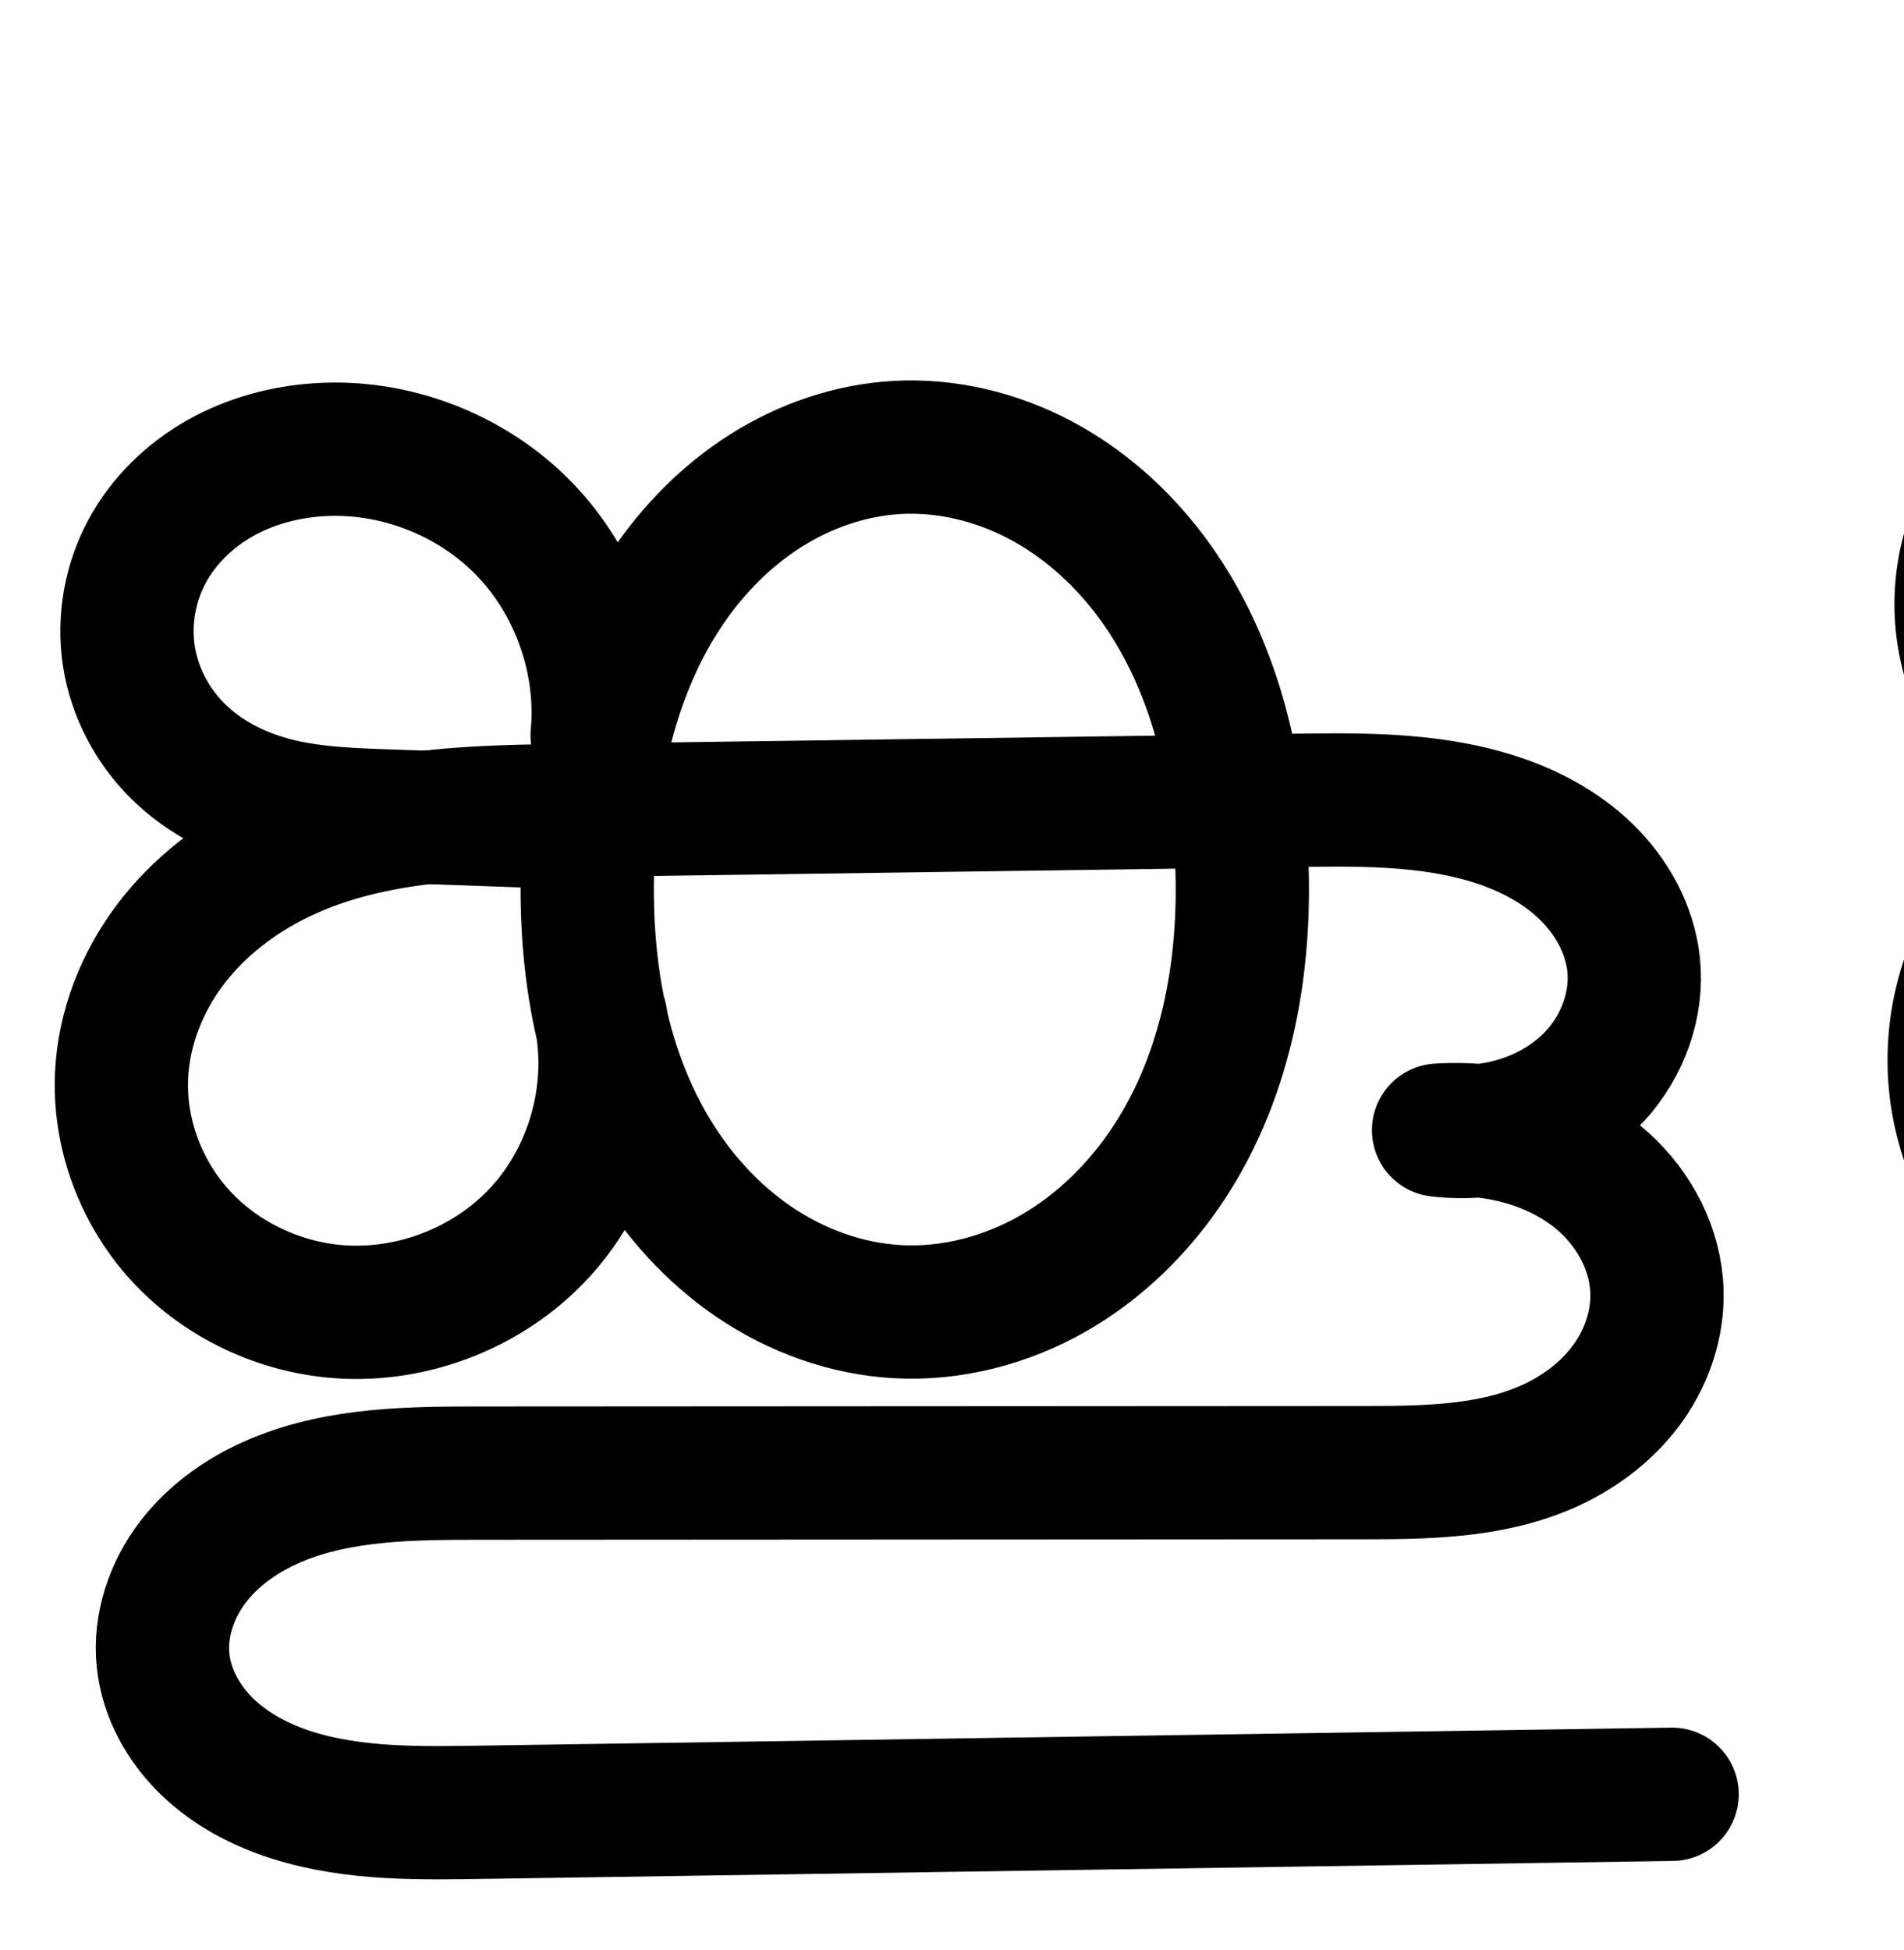 <?xml version="1.0" encoding="UTF-8" standalone="no"?>
<!-- Created with Inkscape (http://www.inkscape.org/) -->

<svg
   xmlns:dc="http://purl.org/dc/elements/1.1/"
   xmlns:cc="http://creativecommons.org/ns#"
   xmlns:rdf="http://www.w3.org/1999/02/22-rdf-syntax-ns#"
   xmlns:svg="http://www.w3.org/2000/svg"
   xmlns="http://www.w3.org/2000/svg"
   xmlns:sodipodi="http://sodipodi.sourceforge.net/DTD/sodipodi-0.dtd"
   xmlns:inkscape="http://www.inkscape.org/namespaces/inkscape"
   width="2000"
   height="2048"
   id="svg2992"
   version="1.1"
   inkscape:version="0.91 r13725"
   sodipodi:docname="ങ്കൂ.svg">
  <defs
     id="defs5498">
    <inkscape:path-effect
       effect="spiro"
       id="path-effect3846"
       is_visible="true" />
    <inkscape:path-effect
       effect="spiro"
       id="path-effect3801"
       is_visible="true" />
    <inkscape:path-effect
       effect="spiro"
       id="path-effect4530-3-5"
       is_visible="true" />
    <inkscape:path-effect
       is_visible="true"
       id="path-effect4500-0-5-18-1-7"
       effect="spiro" />
    <inkscape:path-effect
       effect="spiro"
       id="path-effect4530-3-5-6"
       is_visible="true" />
    <inkscape:path-effect
       is_visible="true"
       id="path-effect4500-0-5-18-1-7-2"
       effect="spiro" />
    <inkscape:path-effect
       effect="spiro"
       id="path-effect4530-3-5-7-8"
       is_visible="true" />
    <inkscape:path-effect
       effect="spiro"
       id="path-effect4530-3-5-7-8-0"
       is_visible="true" />
    <inkscape:path-effect
       is_visible="true"
       id="path-effect4500-0-5-18-1-7-2-9"
       effect="spiro" />
    <inkscape:path-effect
       effect="spiro"
       id="path-effect4530-3-5-7-8-1"
       is_visible="true" />
    <inkscape:path-effect
       is_visible="true"
       id="path-effect4500-0-5-18-1-7-2-7"
       effect="spiro" />
    <inkscape:path-effect
       effect="spiro"
       id="path-effect4530-3-5-7-6"
       is_visible="true" />
    <inkscape:path-effect
       is_visible="true"
       id="path-effect4500-0-5-18-3"
       effect="spiro" />
    <inkscape:path-effect
       is_visible="true"
       id="path-effect4500-0-5-18-3-0"
       effect="spiro" />
    <inkscape:path-effect
       effect="spiro"
       id="path-effect4530-3-5-7-6-3"
       is_visible="true" />
    <inkscape:path-effect
       is_visible="true"
       id="path-effect4500-0-5-18-3-1"
       effect="spiro" />
    <inkscape:path-effect
       effect="spiro"
       id="path-effect4530-3-5-7-6-0"
       is_visible="true" />
    <inkscape:path-effect
       effect="spiro"
       id="path-effect4530-3-5-7-6-0-0"
       is_visible="true" />
    <inkscape:path-effect
       is_visible="true"
       id="path-effect4500-0-5-18-3-1-3"
       effect="spiro" />
    <inkscape:path-effect
       effect="spiro"
       id="path-effect4530-3-5-7-6-2"
       is_visible="true" />
    <inkscape:path-effect
       is_visible="true"
       id="path-effect4500-0-5-18-3-07"
       effect="spiro" />
  </defs>
  <sodipodi:namedview
     inkscape:window-height="843"
     inkscape:window-width="1600"
     inkscape:pageshadow="2"
     inkscape:pageopacity="0.0"
     borderopacity="1.0"
     bordercolor="#666666"
     pagecolor="#ffffff"
     id="base"
     showgrid="true"
     showguides="true"
     inkscape:guide-bbox="true"
     inkscape:zoom="0.32102648"
     inkscape:cx="2799.9895"
     inkscape:cy="864.61603"
     inkscape:window-x="1600"
     inkscape:window-y="0"
     inkscape:current-layer="layer1"
     inkscape:window-maximized="1">
    <sodipodi:guide
       orientation="horizontal"
       position="0,600"
       id="guide5596" />
    <inkscape:grid
       type="xygrid"
       id="grid3769"
       empspacing="3"
       visible="true"
       enabled="true"
       snapvisiblegridlinesonly="true"
       spacingx="4px"
       units="px"
       dotted="true"
       spacingy="4px" />
    <sodipodi:guide
       orientation="0,1"
       position="-1040,1600"
       id="guide2985" />
    <sodipodi:guide
       position="2592,1710"
       orientation="0,1"
       id="guide4185"
       inkscape:label=""
       inkscape:color="rgb(0,0,255)" />
  </sodipodi:namedview>
  <g
     inkscape:label="Layer 1"
     inkscape:groupmode="layer"
     id="layer1"
     transform="translate(0,1048)">
    <path
       sodipodi:nodetypes="aaaaacaascaacaassasc"
       inkscape:connector-curvature="0"
       inkscape:original-d="m 942.65972,-578.07703 c 185.82798,-5.13273 355.46048,239.1003 361.21558,424.90998 6.2229,200.913006 -160.4411,487.49709 -361.39418,482.7391 C 749.4659,325.00201 612.47934,42.991576 617.69584,-150.00727 c 4.8403,-179.08236 145.88442,-423.12342 324.96388,-428.06976 z M 631.09364,21.297316 c 0,0 -143.3012,308.677364 -282.5313,307.653334 -110.6136,-0.81355 -237.1149,-138.28225 -220.8421,-247.695304 26.1777,-176.0109 178.66264,-273.952986 455.8481,-277.828216 l 765.00486,-10.69525 c 240.7548,-5.63597 339.3113,39.69545 367.3863,171.96192 15.9028,74.921183 -81.1269,141.28086 -150.5908,173.54299 -16.4051,7.61925 -54.2594,0.7331 -54.2594,0.7331 0,0 38.7261,-5.18202 55.8768,2.1162 73.8995,31.44679 181.6702,87.27234 173.5078,167.16856 -12.0807,118.24997 -239.4327,190.34152 -301.5255,190.37692 l -931.03135,0.5308 c -216.49026,0.12343 -342.63363,66.85456 -336.66036,196.6853 5.7726,125.46925 283.22376,160.27969 341.42956,159.40063 L 1756.4181,836.46497"
       inkscape:path-effect="#path-effect4500-0-5-18-3"
       id="path4498-7-1-0-3"
       d="m 942.66,-578.077 c 51.617,-2.813 103.665,9.834 149.411,33.907 45.746,24.073 85.25,59.336 116.335,100.639 62.17,82.606 89.722,187.138 95.469,290.365 6.315,113.428 -13.568,231.381 -75.973,326.309 -31.203,47.464 -72.782,88.445 -122.141,116.556 -49.358,28.111 -106.567,43.04 -163.281,39.874 -53.556,-2.99 -105.78,-22.028 -150.18,-52.125 -44.4,-30.097 -81.068,-71.012 -108.401,-117.164 -54.666,-92.305 -71.302,-203.133 -66.204,-310.29 4.672,-98.203 27.69,-197.728 82.413,-279.404 27.362,-40.838 62.483,-76.732 103.99,-103.067 41.507,-26.335 89.476,-42.924 138.56,-45.599 z M 631.094,21.297 C 646.321,100.68 621.903,186.672 567.23,246.206 512.558,305.74 428.951,337.377 348.562,328.951 287.93,322.595 229.632,293.926 188.689,248.756 147.745,203.585 124.844,142.152 127.72,81.255 c 2.334,-49.417 21.252,-97.509 51.039,-137.009 29.787,-39.5 70.11,-70.494 114.611,-92.109 89.002,-43.23 191.263,-47.327 290.198,-48.71 l 765.005,-10.695 c 74.418,-1.04 150.487,-2.971 221.399,19.628 35.456,11.3 69.283,29.111 96.009,55.006 26.726,25.894 45.987,60.33 49.978,97.328 4.542,42.093 -11.318,85.344 -39.832,116.64 -28.514,31.296 -68.859,50.831 -110.759,56.903 -17.952,2.602 -36.244,2.849 -54.259,0.733 18.632,-1.227 37.391,-0.517 55.877,2.116 43.212,6.155 85.425,23.332 117.85,52.551 32.425,29.219 54.325,70.99 55.658,114.617 1.023,33.474 -9.998,66.884 -29.106,94.387 -19.108,27.504 -46.02,49.161 -75.99,64.106 -59.94,29.891 -129.45,31.846 -196.43,31.884 l -931.031,0.531 c -73.658,0.042 -149.652,-0.018 -217.612,28.389 -33.98,14.204 -65.385,35.795 -87.74,65.063 -22.355,29.268 -35.095,66.599 -31.309,103.233 3.557,34.406 21.434,66.462 46.286,90.521 24.852,24.058 56.334,40.556 89.313,50.989 65.958,20.865 136.659,18.936 205.83,17.891 L 1756.418,836.465"
       style="fill:none;fill-rule:evenodd;stroke:#000000;stroke-width:140;stroke-linecap:round;stroke-linejoin:round;stroke-miterlimit:4;stroke-dasharray:none;stroke-opacity:1" />
    <path
       style="fill:none;fill-rule:evenodd;stroke:#000000;stroke-width:140;stroke-linecap:round;stroke-linejoin:round;stroke-miterlimit:4;stroke-dasharray:none;stroke-opacity:1"
       d="m 558.763,-185.588 -158.807,-5.654 c -38.175,-1.359 -76.679,-3.172 -113.599,-12.977 -36.92,-9.804 -72.081,-27.777 -99.267,-54.613 -27.185,-26.836 -45.892,-62.323 -51.717,-100.076 -5.825,-37.753 1.259,-77.328 19.555,-110.861 17.433,-31.95 44.66,-58.18 76.361,-76.062 31.701,-17.882 67.744,-27.564 104.067,-29.873 79.098,-5.029 159.786,26.076 215.039,82.899 55.254,56.823 84.088,138.35 76.846,217.276"
       id="path4528-8-0-8"
       inkscape:path-effect="#path-effect4530-3-5-7-6"
       inkscape:original-d="m 558.76284,-185.58752 -158.8071,-5.65449 c -199.4905,-15.48934 -264.6304,-156.43523 -245.0281,-278.52712 11.0559,-68.8611 111.313,-115.27009 180.4285,-105.9354 138.308,18.67978 291.8857,300.17503 291.8857,300.17503"
       inkscape:connector-curvature="0"
       sodipodi:nodetypes="ccaac" />
    <path
       style="color:#000000;font-style:normal;font-variant:normal;font-weight:normal;font-stretch:normal;font-size:medium;line-height:normal;font-family:sans-serif;text-indent:0;text-align:start;text-decoration:none;text-decoration-line:none;text-decoration-style:solid;text-decoration-color:#000000;letter-spacing:normal;word-spacing:normal;text-transform:none;direction:ltr;block-progression:tb;writing-mode:lr-tb;baseline-shift:baseline;text-anchor:start;white-space:normal;clip-rule:nonzero;display:inline;overflow:visible;visibility:visible;opacity:1;isolation:auto;mix-blend-mode:normal;color-interpolation:sRGB;color-interpolation-filters:linearRGB;solid-color:#000000;solid-opacity:1;fill:#000000;fill-opacity:1;fill-rule:evenodd;stroke:none;stroke-width:140;stroke-linecap:round;stroke-linejoin:round;stroke-miterlimit:4;stroke-dasharray:none;stroke-dashoffset:0;stroke-opacity:1;color-rendering:auto;image-rendering:auto;shape-rendering:auto;text-rendering:auto;enable-background:accumulate"
       d="M 1130.697 2179.629 C 1124.582 2179.626 1118.45 2179.79 1112.305 2180.127 C 1049.993 2183.523 990.932 2204.235 940.053 2236.516 C 892.952 2266.399 853.636 2305.565 822.459 2349.516 C 808.898 2326.869 792.694 2305.685 774.035 2286.496 C 708.319 2218.913 617.006 2181.07 523.164 2181.861 C 516.908 2181.914 510.641 2182.138 504.369 2182.537 C 458.609 2185.447 412.411 2197.576 370.352 2221.301 C 328.076 2245.148 291.329 2280.093 266.934 2324.805 C 241.185 2371.997 231.393 2426.375 239.646 2479.867 C 247.908 2533.408 273.651 2581.854 311.367 2619.086 C 328.074 2635.578 346.491 2649.272 365.906 2660.496 C 340.113 2680.243 316.51 2703.434 296.324 2730.201 C 258.67 2780.133 234.326 2840.968 231.252 2906.053 C 227.445 2986.657 256.847 3064.921 310.277 3123.867 A 70.007 70.007 0 0 0 310.279 3123.867 C 363.53 3182.615 437.006 3218.524 514.719 3226.67 C 618.179 3237.515 721.879 3198.275 792.242 3121.654 C 806.434 3106.2 818.909 3089.478 829.76 3071.863 C 856.769 3106.736 888.986 3138.076 926.479 3163.49 C 980.632 3200.198 1044.494 3223.794 1112.033 3227.564 C 1183.59 3231.559 1253.55 3212.975 1313.859 3178.627 C 1373.949 3144.404 1423.126 3095.557 1459.85 3039.695 C 1529.289 2934.066 1551.749 2809.178 1548.029 2690.644 C 1613.014 2690.037 1672.543 2691.34 1722.17 2707.156 C 1749.622 2715.905 1773.68 2729.224 1790.727 2745.74 C 1807.249 2761.749 1817.906 2782.577 1819.818 2800.305 C 1821.946 2820.033 1813.431 2845.177 1797.838 2862.291 C 1781.696 2880.008 1755.906 2893.132 1728.783 2897.062 C 1727.772 2897.209 1726.748 2897.278 1725.732 2897.402 C 1710.501 2896.352 1695.213 2896.218 1679.963 2897.223 A 70.007 70.007 0 0 0 1676.398 3036.594 C 1692.662 3038.504 1709.041 3038.849 1725.357 3037.883 C 1727.095 3038.084 1728.838 3038.242 1730.568 3038.488 C 1762.081 3042.977 1791.314 3055.614 1811.43 3073.74 C 1830.852 3091.242 1843.32 3116.896 1843.98 3138.494 C 1844.491 3155.204 1838.502 3174.756 1827.353 3190.803 C 1815.993 3207.155 1798.391 3221.841 1777.613 3232.203 C 1735.924 3252.993 1678.028 3256.693 1612.383 3256.731 L 681.352 3257.262 C 607.759 3257.304 521.907 3255.485 436.783 3291.066 C 393.673 3309.086 351.881 3337.022 320.41 3378.225 C 288.414 3420.115 269.163 3473.7 275.102 3531.144 C 280.668 3584.991 307.204 3630.758 342.33 3664.762 C 376.918 3698.244 418.22 3719.228 459.219 3732.197 C 540.074 3757.775 618.626 3754.376 687.217 3753.34 L 1930.93 3734.557 A 70.007 70.007 0 1 0 1928.814 3594.572 L 685.104 3613.356 C 615.351 3614.409 552.504 3614.869 501.443 3598.717 C 476.484 3590.821 454.822 3578.808 439.705 3564.174 C 425.126 3550.061 415.906 3531.716 414.359 3516.75 C 412.724 3500.927 418.954 3479.849 431.668 3463.203 C 444.908 3445.869 465.926 3430.623 490.775 3420.236 C 541.571 3399.004 607.708 3397.304 681.432 3397.262 L 1612.463 3396.731 C 1680.777 3396.691 1761.901 3396.482 1840.092 3357.49 C 1879.254 3337.961 1915.475 3309.337 1942.33 3270.682 C 1969.398 3231.721 1985.451 3184.454 1983.916 3134.215 C 1981.909 3068.559 1950.578 3010.67 1905.15 2969.734 C 1902.18 2967.058 1899.05 2964.676 1895.99 2962.162 C 1897.782 2960.319 1899.584 2958.488 1901.326 2956.576 C 1942.76 2911.099 1965.964 2849.741 1959.01 2785.283 C 1952.939 2729.015 1925.074 2680.971 1888.145 2645.191 C 1851.74 2609.919 1808.141 2587.616 1764.682 2573.766 C 1682.538 2547.586 1602.346 2549.595 1530.818 2550.719 C 1514.383 2477.275 1485.218 2405.492 1437.791 2342.475 C 1401.082 2293.7 1354.103 2251.44 1298.123 2221.982 C 1248.976 2196.12 1193.759 2180.734 1136.807 2179.686 L 1136.807 2179.688 C 1134.773 2179.65 1132.736 2179.63 1130.697 2179.629 z M 1130.576 2319.643 C 1131.765 2319.645 1132.956 2319.659 1134.148 2319.684 C 1167.531 2320.365 1202.019 2329.612 1232.928 2345.877 C 1268.441 2364.565 1300.468 2392.831 1325.93 2426.662 C 1353.354 2463.101 1373.261 2506.193 1386.682 2552.719 L 878.824 2559.818 C 890.354 2515.252 907.595 2473.657 931.717 2437.654 C 954.218 2404.071 982.76 2375.22 1015.055 2354.731 C 1047.191 2334.341 1084.068 2321.874 1119.924 2319.92 C 1123.456 2319.727 1127.009 2319.635 1130.576 2319.643 z M 524.143 2321.887 C 578.785 2321.64 635.78 2345.136 673.664 2384.096 C 714.074 2425.653 736.285 2488.453 730.988 2546.176 A 70.007 70.007 0 0 0 731.211 2561.988 C 694.183 2562.684 655.692 2564.045 616.635 2568.356 L 575.9 2566.904 C 538.264 2565.564 505.098 2563.482 477.777 2556.227 C 450.712 2549.039 426.55 2536.066 409.721 2519.453 C 393.066 2503.013 381.397 2480.484 378.008 2458.519 C 374.611 2436.506 378.986 2411.733 389.83 2391.859 C 400.3 2372.67 418.008 2355.155 439.135 2343.238 C 460.478 2331.199 486.366 2323.965 513.252 2322.256 C 516.867 2322.026 520.5 2321.903 524.143 2321.887 z M 1407.992 2692.434 C 1411.368 2790.479 1392.118 2887.867 1342.863 2962.791 C 1317.181 3001.857 1283.2 3034.974 1244.574 3056.973 C 1206.167 3078.847 1161.709 3090.119 1119.838 3087.781 C 1080.265 3085.572 1039.678 3071.091 1005.031 3047.606 C 970.205 3023.998 940.173 2990.855 917.584 2952.713 C 897.666 2919.081 883.453 2881.468 874.16 2841.584 C 873.848 2839.795 873.638 2837.998 873.295 2836.211 A 70.007 70.007 0 0 0 871.195 2827.807 C 862.89 2786.785 859.79 2743.614 860.68 2700.086 L 1407.992 2692.434 z M 626.273 2708.785 L 720.326 2712.135 C 720.141 2765.165 725.083 2819.247 737.322 2872.209 C 744.478 2926.461 725.919 2986.896 689.127 3026.959 C 650.145 3069.407 586.632 3093.442 529.314 3087.434 C 485.762 3082.868 442.644 3061.438 414.008 3029.846 C 385.551 2998.451 369.15 2953.849 371.096 2912.66 C 372.69 2878.91 386.183 2843.562 408.104 2814.494 C 430.205 2785.186 461.615 2760.588 497.408 2743.203 C 535.463 2724.719 579.091 2714.509 626.273 2708.785 z "
       transform="translate(0,-1048)"
       id="path4498-7-1-0-3-0" />
    <path
       sodipodi:nodetypes="aaaaacaascaacaassasc"
       inkscape:connector-curvature="0"
       inkscape:original-d="m -2296.8686,-569.99668 c 193.2073,-5.33769 369.5761,248.64856 375.5597,441.87837 6.4701,208.936278 -166.8123,506.96483 -375.7454,502.01683 -200.6799,-4.75253 -343.1064,-298.024794 -337.6827,-498.73087 5.0325,-186.23385 151.6777,-440.02046 337.8684,-445.16433 z m -317.9385,655.309807 c 0,0 -161.3069,293.303293 -299.7509,287.939183 -114.9367,-4.45331 -246.5308,-143.80442 -229.6119,-257.58678 27.2173,-183.039736 185.7576,-284.89305 473.9502,-288.92303 l 795.3837,-11.12236 c 250.3153,-5.86103 352.7856,41.28065 381.9754,178.8290583 16.5344,77.9130977 -84.3484,146.9227817 -156.5708,180.4732817 -17.0566,7.92351 -56.414,0.76236 -56.414,0.76236 0,0 40.2638,-5.38895 58.0956,2.20072 76.8341,32.70258 188.8845,90.75747 180.3979,173.84428 -12.5604,122.97214 -248.9407,197.94264 -313.4992,197.97946 l -968.0032,0.552 c -225.0872,0.12833 -352.3084,47.58161 -350.0294,178.53974 2.2723,130.57497 294.4639,165.83789 354.988,165.76612 l 1293.1004,-1.5334"
       inkscape:path-effect="#path-effect4500-0-5-18-3-1"
       id="path4498-7-1-0-3-2"
       d="m -2296.869,-569.997 c 53.673,-2.925 107.795,10.23 155.361,35.267 47.566,25.037 88.639,61.711 120.956,104.665 64.634,85.907 93.267,194.606 99.243,301.946 6.566,117.949 -14.091,240.603 -78.969,339.325 -32.439,49.361 -75.67,91.981 -126.992,121.219 -51.322,29.237 -110.811,44.766 -169.785,41.473 -55.691,-3.109 -109.997,-22.911 -156.163,-54.212 -46.167,-31.301 -84.29,-73.853 -112.706,-121.85 -56.831,-95.993 -74.114,-211.239 -68.814,-322.669 4.857,-102.117 28.777,-205.611 85.668,-290.55 28.446,-42.47 64.962,-79.8 108.121,-107.189 43.159,-27.389 93.039,-44.644 144.079,-47.425 z m -317.938,655.31 c 5.223,78.72 -25.927,159.12 -82.822,213.773 -56.896,54.654 -138.482,82.547 -216.929,74.166 -63.013,-6.732 -123.575,-36.555 -166.142,-83.502 -42.567,-46.947 -66.421,-110.782 -63.469,-174.085 2.396,-51.388 22.051,-101.406 53.017,-142.486 30.966,-41.08 72.895,-73.313 119.169,-95.789 92.549,-44.953 198.886,-49.209 301.764,-50.648 l 795.384,-11.122 c 77.377,-1.082 156.47,-3.086 230.198,20.422 36.864,11.754 72.033,30.279 99.818,57.206 27.785,26.927 47.808,62.732 51.96,101.201 4.724,43.77 -11.761,88.745 -41.407,121.292 -29.645,32.547 -71.595,52.866 -115.164,59.182 -18.665,2.706 -37.683,2.963 -56.414,0.762 19.372,-1.277 38.876,-0.538 58.096,2.201 44.932,6.402 88.823,24.27 122.535,54.657 33.711,30.387 56.477,73.823 57.863,119.187 1.064,34.806 -10.392,69.545 -30.256,98.146 -19.864,28.601 -47.842,51.124 -79.002,66.669 -62.32,31.089 -134.597,33.125 -204.241,33.165 l -968.003,0.552 c -73.309,0.042 -148.354,-1.506 -217.848,21.837 -34.747,11.671 -67.773,30.158 -92.626,57.1 -24.853,26.942 -40.954,62.975 -39.555,99.603 1.38,36.117 19.645,70.353 45.679,95.425 26.034,25.072 59.355,41.657 94.005,51.938 69.301,20.563 143.016,18.489 215.304,18.403 l 1293.1,-1.533"
       style="fill:none;fill-rule:evenodd;stroke:#000000;stroke-width:70;stroke-linecap:round;stroke-linejoin:round;stroke-miterlimit:4;stroke-dasharray:none;stroke-opacity:1" />
    <path
       style="fill:none;fill-rule:evenodd;stroke:#000000;stroke-width:70;stroke-linecap:round;stroke-linejoin:round;stroke-miterlimit:4;stroke-dasharray:none;stroke-opacity:1"
       d="m -2666.01,-169.833 -165.113,-3.88 c -40.836,-0.96 -81.95,-2.267 -121.821,-11.141 -39.872,-8.874 -78.458,-25.501 -109.835,-51.654 -31.377,-26.153 -55.088,-61.833 -65.097,-101.435 -10.009,-39.602 -6.022,-82.761 11.995,-119.42 16.781,-34.144 45.175,-62.017 78.423,-80.509 33.248,-18.492 71.169,-27.855 109.171,-29.657 91.823,-4.355 184.694,37.149 242.702,108.461 58.008,71.312 79.733,170.689 56.774,259.701"
       id="path4528-8-0-8-2"
       inkscape:path-effect="#path-effect4530-3-5-7-6-0"
       inkscape:original-d="m -2666.0103,-169.83346 -165.1134,-3.8803 c -207.4124,-16.10789 -301.6245,-150.74038 -284.7583,-283.64984 9.1291,-71.93961 116.2286,-123.03848 187.5935,-110.16583 155.6822,28.08164 299.4766,368.16224 299.4766,368.16224"
       inkscape:connector-curvature="0"
       sodipodi:nodetypes="ccaac" />
    <path
       style="color:#000000;font-style:normal;font-variant:normal;font-weight:normal;font-stretch:normal;font-size:medium;line-height:normal;font-family:sans-serif;text-indent:0;text-align:start;text-decoration:none;text-decoration-line:none;text-decoration-style:solid;text-decoration-color:#000000;letter-spacing:normal;word-spacing:normal;text-transform:none;direction:ltr;block-progression:tb;writing-mode:lr-tb;baseline-shift:baseline;text-anchor:start;white-space:normal;clip-rule:nonzero;display:inline;overflow:visible;visibility:visible;opacity:1;isolation:auto;mix-blend-mode:normal;color-interpolation:sRGB;color-interpolation-filters:linearRGB;solid-color:#000000;solid-opacity:1;fill:#000000;fill-opacity:1;fill-rule:evenodd;stroke:none;stroke-width:70;stroke-linecap:round;stroke-linejoin:round;stroke-miterlimit:4;stroke-dasharray:none;stroke-dashoffset:0;stroke-opacity:1;color-rendering:auto;image-rendering:auto;shape-rendering:auto;text-rendering:auto;enable-background:accumulate"
       d="M -2518.91 2157.85 C -2524.581 2157.846 -2530.262 2157.997 -2535.947 2158.307 C -2593.603 2161.449 -2649.03 2180.766 -2696.875 2211.129 C -2744.641 2241.442 -2784.447 2282.293 -2815.322 2328.391 C -2825.44 2343.496 -2834.562 2359.08 -2842.769 2375.047 C -2855.142 2341.585 -2872.87 2310.05 -2895.609 2282.096 C -2956.878 2206.775 -3050.977 2161.726 -3147.74 2160.432 C -3154.191 2160.346 -3160.655 2160.456 -3167.121 2160.762 C -3209.752 2162.783 -3252.903 2173.244 -3291.644 2194.791 C -3330.551 2216.43 -3364.118 2249.047 -3384.467 2290.449 C -3406.379 2335.033 -3411.015 2386.283 -3398.984 2433.883 C -3386.982 2481.374 -3359.106 2523.004 -3322.363 2553.629 C -3291.839 2579.071 -3256.333 2596.2 -3219.729 2606.902 C -3221.305 2607.644 -3222.878 2608.395 -3224.449 2609.158 C -3275.078 2633.75 -3321.465 2669.184 -3356.275 2715.363 C -3391.177 2761.664 -3413.546 2818.058 -3416.307 2877.287 C -3419.717 2950.447 -3392.604 3022.689 -3343.803 3076.512 C -3295.094 3130.233 -3226.963 3163.664 -3155.449 3171.305 C -3066.297 3180.83 -2975.217 3149.691 -2910.557 3087.578 C -2877.344 3055.674 -2852.087 3016.451 -2836.111 2973.746 C -2835.125 2975.462 -2834.225 2977.212 -2833.215 2978.918 C -2802.428 3030.92 -2760.987 3077.359 -2710.033 3111.906 C -2658.99 3146.515 -2598.864 3168.596 -2536.18 3172.096 C -2469.782 3175.803 -2403.917 3158.445 -2347.119 3126.088 C -2290.431 3093.794 -2243.402 3047.24 -2208.203 2993.68 C -2137.891 2886.689 -2116.67 2756.548 -2123.537 2633.188 C -2123.892 2626.819 -2124.346 2620.438 -2124.856 2614.053 L -2111.519 2613.867 C -2033.872 2612.781 -1958.722 2611.506 -1892.445 2632.639 C -1859.584 2643.117 -1829.298 2659.394 -1806.352 2681.633 C -1783.667 2703.617 -1767.944 2732.62 -1764.832 2761.457 C -1761.315 2794.047 -1774.131 2829.969 -1797.316 2855.424 C -1820.776 2881.18 -1855.449 2898.291 -1891.627 2903.535 C -1894.193 2903.907 -1896.778 2904.137 -1899.359 2904.398 C -1914.646 2903.176 -1930.011 2903.003 -1945.32 2904.012 A 35.003 35.003 0 0 0 -1947.102 2973.697 C -1931.215 2975.563 -1915.182 2975.869 -1899.244 2974.697 C -1896.111 2975.021 -1892.978 2975.343 -1889.861 2975.787 C -1850.782 2981.356 -1813.38 2996.951 -1785.822 3021.791 C -1758.611 3046.319 -1740.56 3081.698 -1739.51 3116.051 C -1738.702 3142.477 -1747.642 3170.289 -1763.527 3193.162 C -1779.519 3216.187 -1802.844 3235.225 -1829.408 3248.477 C -1882.602 3275.012 -1949.069 3277.922 -2018.045 3277.961 L -2986.049 3278.512 C -3058.852 3278.554 -3137.875 3276.258 -3215.021 3302.172 C -3253.997 3315.264 -3292.308 3336.283 -3322.229 3368.719 C -3352.519 3401.555 -3372.855 3445.651 -3371.031 3493.389 C -3369.234 3540.438 -3346.267 3582.247 -3314.658 3612.688 C -3283.431 3642.761 -3244.955 3661.508 -3206.33 3672.969 C -3129.925 3695.64 -3052.674 3692.903 -2981.027 3692.818 L -1687.928 3691.285 A 35.003 35.003 0 1 0 -1688.01 3621.285 L -2981.111 3622.818 C -3054.04 3622.904 -3124.221 3624.316 -3186.418 3605.861 C -3217.095 3596.759 -3245.259 3582.338 -3266.1 3562.268 C -3286.559 3542.564 -3300.122 3515.903 -3301.084 3490.717 C -3302.059 3465.198 -3290.192 3437.23 -3270.775 3416.182 C -3250.99 3394.733 -3223.248 3378.778 -3192.731 3368.527 C -3130.889 3347.755 -3059.823 3348.554 -2986.008 3348.512 L -2018.006 3347.961 C -1947.693 3347.921 -1869.607 3346.757 -1798.16 3311.115 C -1762.404 3293.278 -1729.772 3267.268 -1706.035 3233.092 C -1682.193 3198.763 -1668.223 3157.098 -1669.543 3113.912 C -1671.266 3057.537 -1698.744 3006.043 -1738.955 2969.797 C -1753.429 2956.75 -1769.318 2945.845 -1786.08 2936.824 C -1771.379 2927.161 -1757.662 2915.84 -1745.566 2902.561 C -1709.462 2862.923 -1689.306 2808.895 -1695.236 2753.945 C -1700.428 2705.844 -1724.752 2663.235 -1757.637 2631.365 C -1790.26 2599.749 -1830.314 2578.977 -1871.18 2565.947 C -1952.358 2540.064 -2035.394 2542.797 -2112.5 2543.875 L -2133.76 2544.172 C -2148.367 2461.568 -2178.091 2380.817 -2229.758 2312.144 C -2264.886 2265.454 -2309.695 2225.282 -2362.379 2197.551 C -2408.559 2173.243 -2460.382 2158.897 -2513.242 2157.904 C -2515.13 2157.869 -2517.02 2157.851 -2518.91 2157.85 z M -2518.973 2227.856 C -2517.507 2227.858 -2516.041 2227.874 -2514.574 2227.902 L -2514.572 2227.902 C -2473.5 2228.711 -2432.044 2239.985 -2394.984 2259.492 C -2352.535 2281.836 -2315.199 2315.011 -2285.693 2354.229 C -2244.425 2409.079 -2218.621 2475.312 -2204.842 2545.166 L -2827.656 2553.877 C -2816.059 2486.464 -2793.835 2422.099 -2757.162 2367.346 C -2731.146 2328.504 -2697.919 2294.696 -2659.367 2270.231 C -2620.894 2245.815 -2576.563 2230.624 -2532.139 2228.203 C -2527.76 2227.965 -2523.369 2227.849 -2518.973 2227.856 z M -3152.512 2230.416 C -3151.256 2230.416 -3149.999 2230.426 -3148.742 2230.445 C -3073.355 2231.616 -2997.409 2267.88 -2949.912 2326.269 C -2899.305 2388.484 -2879.87 2477.204 -2899.812 2554.885 L -2907.883 2554.998 C -2930.393 2555.313 -2953.297 2555.727 -2976.398 2556.688 L -3067.475 2554.547 C -3108.116 2553.592 -3146.913 2552.157 -3182.516 2544.232 C -3218.012 2536.332 -3251.404 2521.646 -3277.545 2499.857 C -3303.557 2478.177 -3323.102 2448.445 -3331.117 2416.732 C -3339.105 2385.128 -3335.767 2350.06 -3321.644 2321.326 C -3308.431 2294.442 -3285.21 2271.311 -3257.621 2255.967 C -3229.867 2240.53 -3197.177 2232.264 -3163.805 2230.682 C -3160.046 2230.503 -3156.28 2230.416 -3152.512 2230.416 z M -2195.031 2615.035 C -2194.394 2622.376 -2193.837 2629.723 -2193.428 2637.078 C -2187.163 2749.615 -2207.258 2864.785 -2266.701 2955.236 C -2296.38 3000.398 -2335.812 3039.086 -2381.768 3065.266 C -2427.613 3091.383 -2480.727 3105.083 -2532.277 3102.205 C -2580.975 3099.486 -2629.461 3081.963 -2670.75 3053.969 C -2712.13 3025.913 -2746.936 2987.247 -2772.981 2943.256 C -2825.14 2855.153 -2842.025 2746.76 -2836.951 2640.082 C -2836.696 2634.71 -2836.165 2629.361 -2835.797 2623.996 L -2195.031 2615.035 z M -2973.582 2626.773 L -2906.283 2628.356 C -2906.502 2631.159 -2906.738 2633.963 -2906.871 2636.756 C -2910.2 2706.741 -2905.011 2778.85 -2886.992 2847.856 A 35.003 35.003 0 0 0 -2886.904 2850.881 C -2882.394 2918.858 -2909.918 2989.901 -2959.049 3037.096 C -3008.18 3084.291 -3080.273 3108.939 -3148.014 3101.701 C -3202.526 3095.877 -3255.52 3069.665 -3291.945 3029.492 C -3328.278 2989.421 -3348.872 2933.993 -3346.381 2880.547 C -3344.351 2836.999 -3327.409 2793.358 -3300.377 2757.498 C -3273.255 2721.517 -3235.785 2692.486 -3193.865 2672.125 C -3128.339 2640.297 -3052.427 2630.304 -2973.582 2626.773 z "
       transform="translate(0,-1048)"
       id="path4498-7-1-0-3-2-9" />
    <path
       style="color:#000000;font-style:normal;font-variant:normal;font-weight:normal;font-stretch:normal;font-size:medium;line-height:normal;font-family:sans-serif;text-indent:0;text-align:start;text-decoration:none;text-decoration-line:none;text-decoration-style:solid;text-decoration-color:#000000;letter-spacing:normal;word-spacing:normal;text-transform:none;direction:ltr;block-progression:tb;writing-mode:lr-tb;baseline-shift:baseline;text-anchor:start;white-space:normal;clip-rule:nonzero;display:inline;overflow:visible;visibility:visible;opacity:1;isolation:auto;mix-blend-mode:normal;color-interpolation:sRGB;color-interpolation-filters:linearRGB;solid-color:#000000;solid-opacity:1;fill:#000000;fill-opacity:1;fill-rule:evenodd;stroke:none;stroke-width:200;stroke-linecap:round;stroke-linejoin:round;stroke-miterlimit:4;stroke-dasharray:none;stroke-dashoffset:0;stroke-opacity:1;color-rendering:auto;image-rendering:auto;shape-rendering:auto;text-rendering:auto;enable-background:accumulate"
       d="M 2313.236 336.564 C 2302.703 336.617 2292.132 337.119 2281.549 338.082 C 2230.6 342.716 2179.588 358.004 2133.412 386.221 C 2086.979 414.594 2047.271 455.018 2021.156 506.055 C 1994.21 558.715 1984.014 618.495 1993.381 677.967 C 2002.772 737.594 2031.032 791.317 2072.879 833.043 C 2081.165 841.305 2089.812 848.917 2098.742 855.936 C 2082.728 870.918 2067.761 887.386 2054.168 905.412 C 2013.142 959.815 1986.474 1026.113 1983.082 1097.912 C 1978.876 1186.963 2011.066 1272.441 2069.848 1337.291 C 2128.373 1401.858 2208.356 1440.868 2293.389 1449.781 C 2406.737 1461.662 2519.046 1419.164 2596.135 1335.221 C 2602.344 1328.459 2608.158 1321.426 2613.787 1314.273 C 2636.722 1339.228 2662.605 1361.941 2691.453 1381.522 C 2749.759 1421.097 2818.605 1446.686 2892.156 1450.793 C 2970.093 1455.145 3045.515 1434.949 3110.49 1397.891 C 3175.149 1361.012 3227.526 1308.772 3266.568 1249.32 C 3334.198 1146.336 3359.242 1027.758 3360.135 913.986 C 3410.465 914.718 3454.564 918.502 3490.258 930.705 C 3513.96 938.809 3534.123 950.596 3548.141 963.969 C 3561.708 976.912 3570.587 993.086 3573.223 1006.027 C 3576.422 1021.735 3571.278 1044.555 3560.102 1059.275 C 3548.822 1074.131 3527.863 1086.738 3507.006 1090.439 C 3490.858 1089.405 3474.655 1089.381 3458.494 1090.656 A 100.01 100.01 0 0 0 3453.766 1289.549 C 3471.426 1291.791 3489.207 1292.255 3506.93 1291.287 C 3531.14 1295.073 3554.035 1306.008 3569.385 1320.285 C 3584.309 1334.166 3594.467 1354.266 3596.402 1371.07 C 3598.018 1385.102 3594.781 1402.293 3587.238 1416.42 C 3579.586 1430.752 3566.119 1445 3549.592 1455.184 C 3532.822 1465.517 3510.664 1473.268 3485.516 1477.318 C 3460.215 1481.393 3429.575 1481.988 3394.162 1482.008 L 2463.131 1482.539 C 2389.566 1482.581 2299.49 1480.008 2207.01 1518.664 C 2159.987 1538.32 2113.742 1568.974 2078.365 1615.291 C 2042.237 1662.591 2020.198 1723.142 2027.059 1789.506 C 2033.486 1851.684 2063.731 1903.328 2103.26 1941.594 C 2142.02 1979.115 2187.531 2002.02 2231.967 2016.076 C 2319.207 2043.674 2401.125 2039.645 2469.467 2038.613 L 3713.18 2019.83 A 100.01 100.01 0 1 0 3710.16 1819.852 L 2466.447 1838.635 C 2396.446 1839.692 2336.962 1839.523 2292.287 1825.391 C 2270.765 1818.582 2253.312 1808.49 2242.367 1797.895 C 2232.191 1788.043 2226.684 1775.575 2225.998 1768.941 C 2225.284 1762.037 2228.724 1747.926 2237.307 1736.689 C 2246.64 1724.47 2263.206 1711.943 2284.143 1703.191 C 2327.583 1685.034 2389.494 1682.581 2463.246 1682.539 L 3394.277 1682.008 C 3430.522 1681.987 3471.872 1682.093 3517.316 1674.773 C 3562.913 1667.43 3610.274 1652.711 3654.51 1625.453 C 3698.988 1598.046 3737.569 1559.496 3763.666 1510.617 C 3789.873 1461.532 3801.669 1405.346 3795.088 1348.191 C 3787.748 1284.449 3758.681 1227.889 3716.178 1184.236 C 3717.241 1182.888 3718.349 1181.589 3719.391 1180.217 C 3765.281 1119.776 3784.835 1042.876 3769.199 966.111 C 3757.13 906.855 3725.94 857.174 3686.195 819.258 C 3646.901 781.772 3600.975 757.194 3554.959 741.461 C 3477.174 714.867 3402.767 713.125 3336.586 713.791 C 3318.773 644.834 3289.565 577.36 3244.24 516.779 C 3205.163 464.549 3154.952 419.027 3094.465 387.053 C 3041.299 358.948 2981.466 342.117 2919.264 340.967 C 2910.378 340.802 2901.443 340.959 2892.473 341.447 C 2824.253 345.163 2760.239 367.792 2705.229 402.834 C 2669.396 425.66 2637.945 453.331 2610.885 484.139 C 2602.543 473.056 2593.542 462.389 2583.894 452.203 C 2515.688 380.19 2421.792 338.964 2323.756 336.662 C 2320.255 336.58 2316.747 336.547 2313.236 336.564 z M 2313.356 536.666 C 2358.914 536.785 2407.853 557.179 2438.688 589.734 C 2471.383 624.255 2489.309 678.355 2484.221 725.941 C 2455.81 726.789 2426.462 728.304 2396.525 731.541 L 2358.766 730.197 C 2321.553 728.872 2290.931 726.654 2268.061 720.504 C 2245.549 714.45 2226.341 703.628 2214.096 691.418 C 2202.061 679.418 2193.392 662.388 2190.945 646.852 C 2188.474 631.16 2191.487 612.235 2199.201 597.158 C 2206.902 582.109 2220.784 567.215 2237.695 556.881 C 2254.864 546.39 2276.685 539.35 2299.666 537.26 C 2302.739 536.98 2305.838 536.801 2308.957 536.719 C 2310.419 536.68 2311.886 536.662 2313.356 536.666 z M 2912.365 540.922 C 2913.375 540.925 2914.388 540.937 2915.402 540.959 C 2943.807 541.574 2973.941 549.565 3000.996 563.867 C 3032.19 580.357 3061.052 605.787 3084.1 636.592 C 3101.756 660.19 3116.154 687.212 3127.504 716.562 L 2700.727 722.529 C 2710.474 694.853 2722.852 669.152 2738.102 646.254 C 2758.513 615.606 2784.271 589.616 2812.68 571.52 C 2840.859 553.569 2873.081 542.799 2903.35 541.15 C 2906.33 540.988 2909.336 540.913 2912.365 540.922 z M 3159.99 916.129 C 3158.543 999.153 3139.433 1078.566 3099.394 1139.535 C 3076.095 1175.015 3045.397 1204.773 3011.402 1224.162 C 2977.724 1243.371 2938.767 1253.083 2903.309 1251.103 C 2869.776 1249.231 2834.208 1236.698 2803.773 1216.041 C 2773.08 1195.208 2745.92 1165.386 2725.379 1130.664 C 2706.698 1099.086 2693.343 1063.088 2684.66 1024.484 C 2684.619 1024.268 2684.596 1024.05 2684.555 1023.834 A 100.01 100.01 0 0 0 2683.992 1021.383 C 2677.155 989.964 2673.569 956.82 2672.625 922.941 L 3159.99 916.129 z M 2410.305 932.158 L 2472.637 934.379 C 2474.08 978.834 2479.196 1023.923 2489.234 1068.516 C 2495.453 1113.875 2479.496 1166.548 2448.828 1199.943 C 2416.571 1235.069 2361.668 1255.843 2314.238 1250.871 C 2278.006 1247.073 2241.393 1228.746 2218.031 1202.973 C 2194.926 1177.482 2181.313 1140.093 2182.859 1107.35 C 2184.137 1080.313 2195.305 1050.429 2213.854 1025.832 C 2232.661 1000.892 2260.251 979.038 2292.312 963.465 C 2326.012 947.096 2365.93 937.646 2410.305 932.158 z "
       transform="translate(0,-1048)"
       id="path4498-7-1-0-3-6" />
  </g>
</svg>
